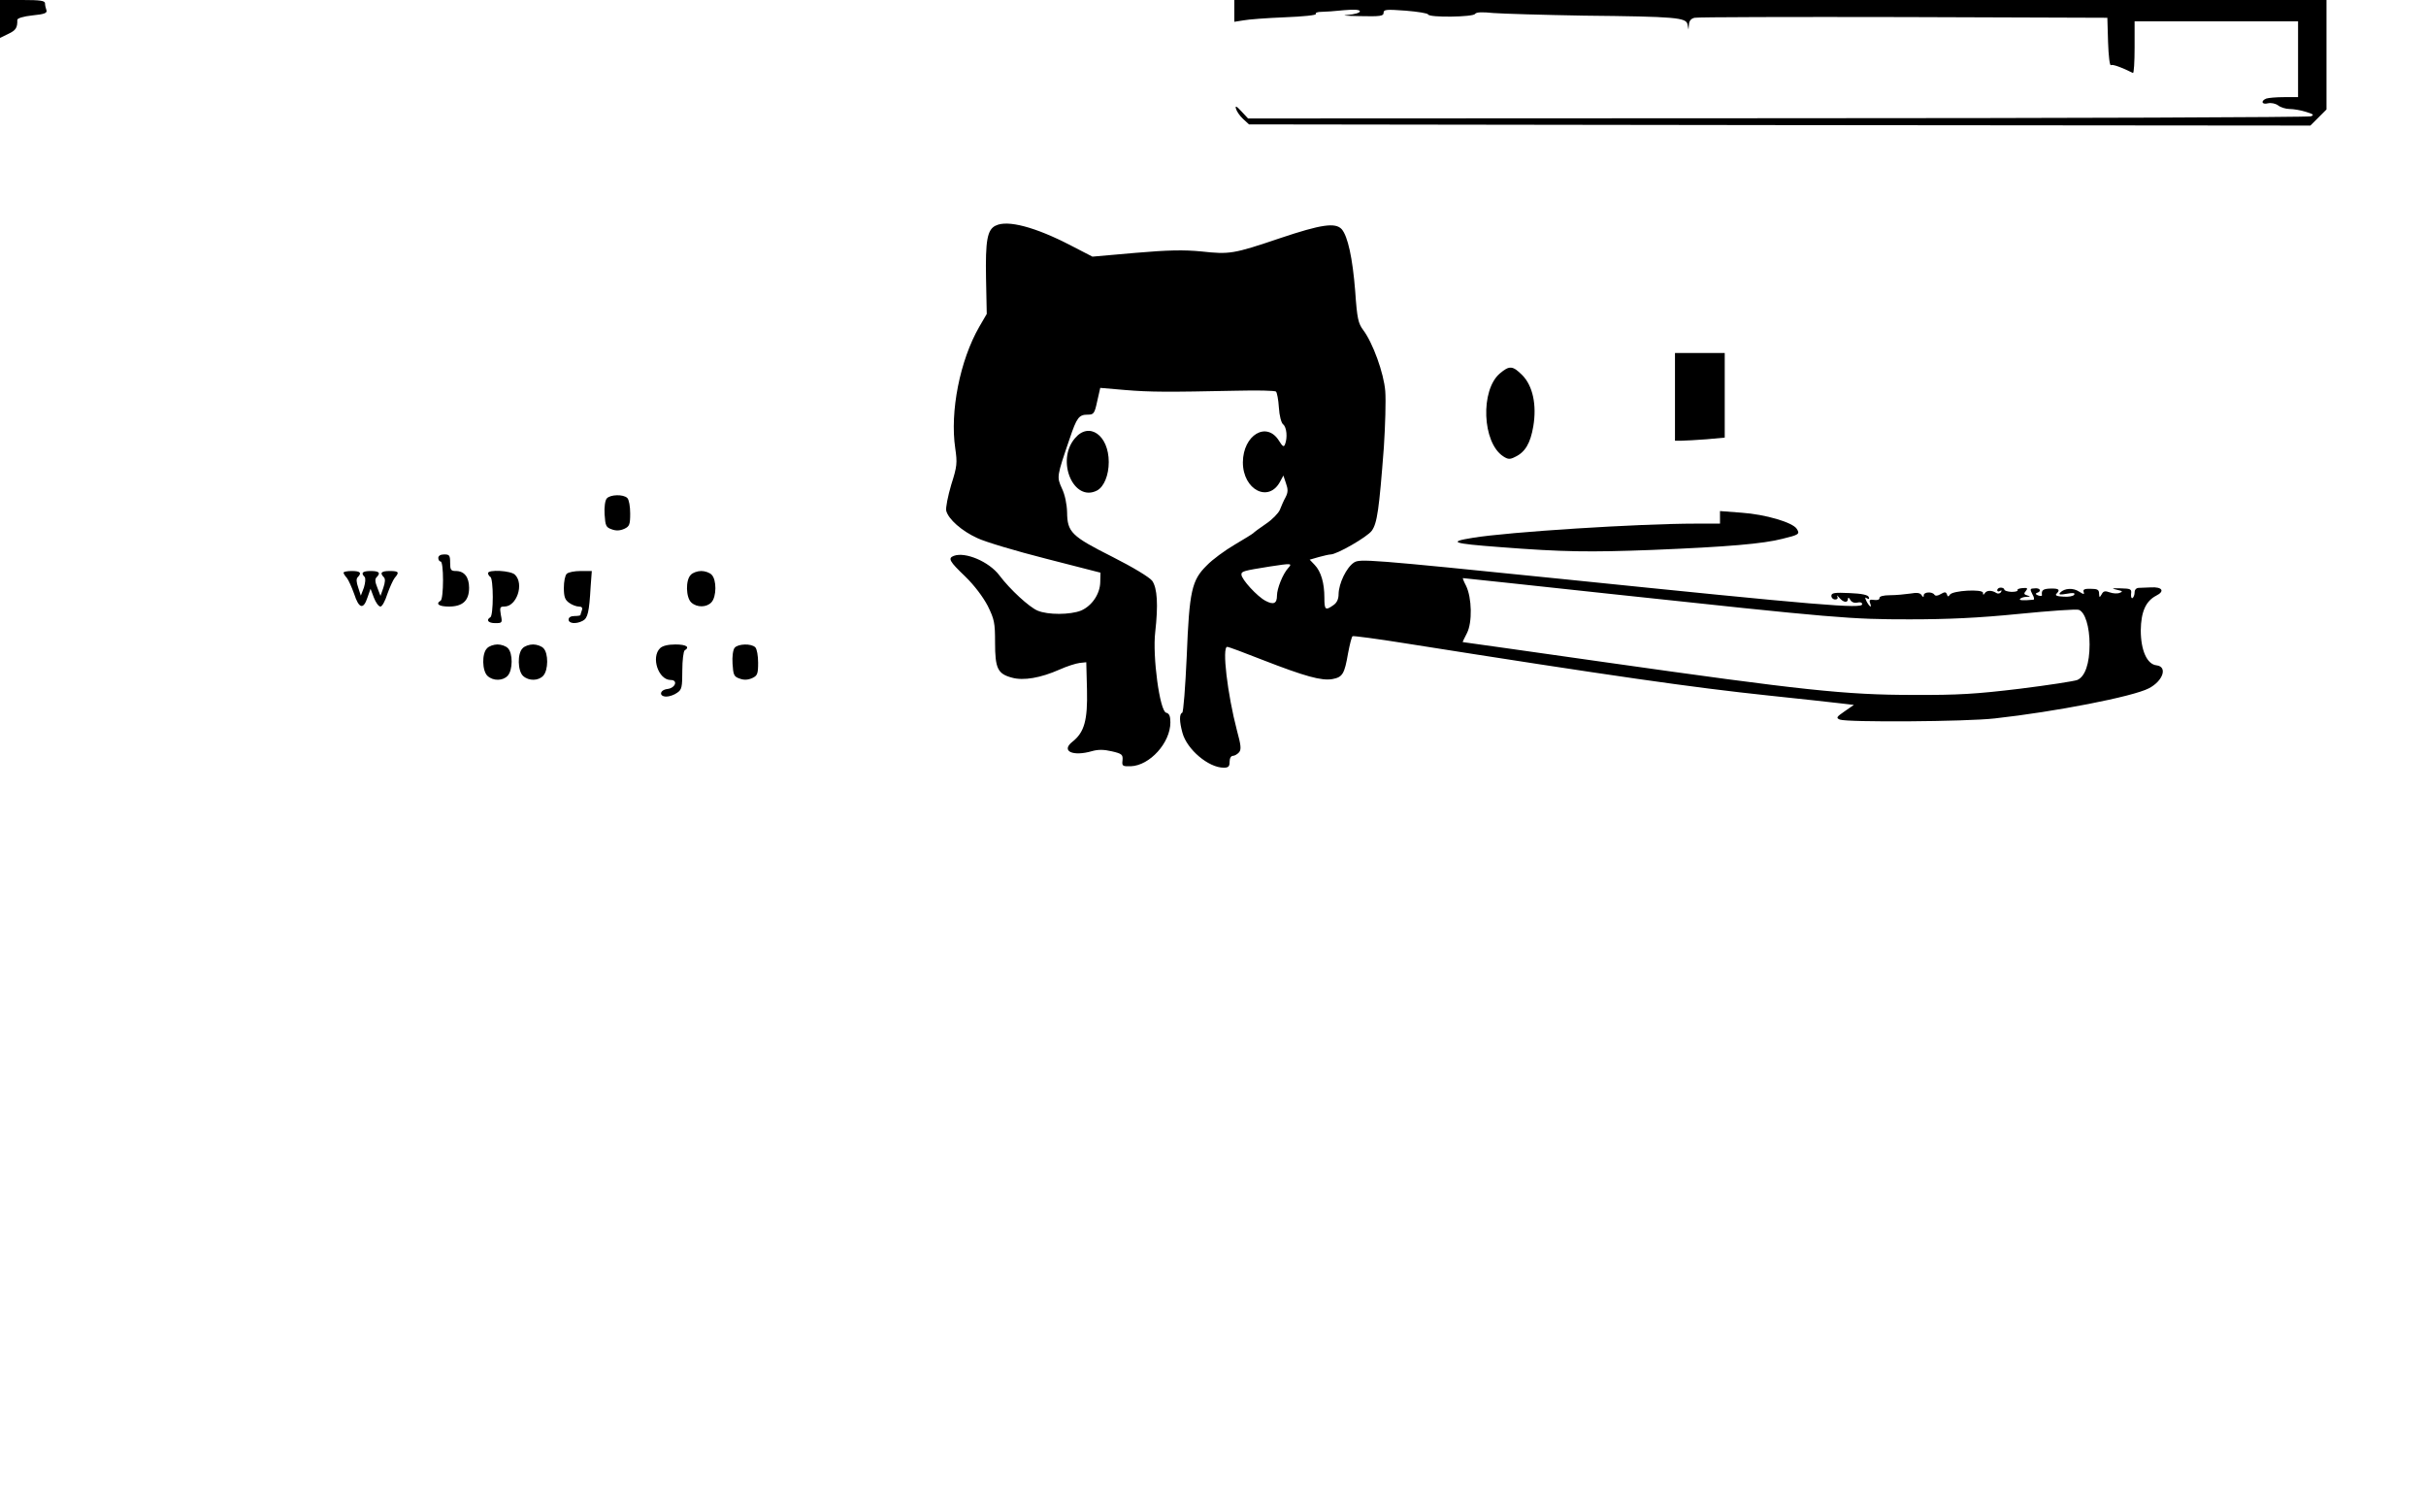 <?xml version="1.0" standalone="no"?>
<!DOCTYPE svg PUBLIC "-//W3C//DTD SVG 20010904//EN"
 "http://www.w3.org/TR/2001/REC-SVG-20010904/DTD/svg10.dtd">
<svg version="1.0" xmlns="http://www.w3.org/2000/svg"
 width="1024pt" height="638pt" viewBox="0 0 1024 638"
 preserveAspectRatio="xMidYMid meet">
<g transform="translate(0,638) scale(0.1,-0.1)"
fill="#000000" stroke="none">
<path d="M0 6300 l0 -80 35 17 c32 15 39 26 38 59 0 7 26 15 64 19 51 5 63 10
59 22 -3 8 -6 21 -6 29 0 11 -20 14 -95 14 l-95 0 0 -80z"/>
<path d="M5210 6334 l0 -46 38 6 c20 4 99 10 174 13 78 3 136 9 132 14 -3 5 7
9 23 9 15 0 58 3 96 7 46 4 67 2 67 -5 0 -6 -23 -13 -52 -15 -29 -2 -7 -4 50
-5 88 -2 102 0 102 14 0 14 11 15 93 9 50 -4 94 -11 95 -16 5 -14 189 -11 198
2 5 8 29 9 78 4 39 -3 211 -8 381 -11 390 -4 432 -8 438 -37 l4 -22 2 22 c1
15 9 25 24 28 12 3 409 4 882 3 l860 -3 3 -103 c2 -59 7 -100 12 -97 7 5 47
-10 93 -33 4 -2 7 46 7 107 l0 111 345 0 345 0 0 -160 0 -160 -59 0 c-33 0
-66 -3 -75 -6 -25 -10 -19 -27 7 -20 14 3 32 -1 43 -9 10 -8 32 -15 48 -15 16
0 47 -5 69 -12 32 -10 36 -13 21 -19 -11 -4 -1024 -8 -2252 -8 l-2234 -1 -28
30 c-21 23 -27 25 -23 11 3 -11 16 -30 30 -43 l25 -23 2240 -3 2240 -2 34 34
34 34 0 231 0 231 -2305 0 -2305 0 0 -46z"/>
<path d="M4203 5428 c-36 -17 -44 -63 -41 -224 l3 -149 -32 -55 c-81 -141
-124 -357 -101 -512 9 -62 8 -76 -17 -154 -14 -48 -24 -97 -21 -110 9 -35 65
-85 131 -115 33 -16 164 -55 290 -87 l230 -59 -1 -40 c-1 -50 -35 -100 -81
-120 -45 -18 -140 -19 -184 0 -35 15 -115 88 -161 149 -44 58 -144 100 -192
82 -26 -10 -19 -23 48 -87 39 -38 75 -86 95 -124 28 -57 31 -71 31 -155 0
-109 11 -132 71 -148 49 -14 122 -1 201 34 31 14 69 26 85 28 l28 3 3 -116 c3
-129 -11 -180 -62 -220 -49 -39 2 -63 84 -39 25 7 49 7 83 -1 43 -10 47 -14
45 -38 -3 -24 0 -26 35 -25 80 3 167 99 167 185 0 27 -5 38 -18 41 -27 7 -58
239 -46 340 13 115 9 186 -13 217 -12 15 -79 56 -168 101 -173 87 -190 104
-191 188 -1 35 -9 74 -22 101 -22 49 -22 49 33 210 30 89 39 101 76 101 25 0
29 4 40 56 l13 57 105 -9 c108 -9 180 -9 468 -3 88 2 165 1 169 -4 4 -4 10
-34 12 -67 2 -34 10 -65 18 -71 15 -12 19 -56 8 -84 -5 -13 -10 -10 -25 14
-52 85 -152 26 -153 -90 0 -117 110 -173 158 -80 l13 24 11 -33 c9 -25 9 -38
-2 -59 -8 -14 -18 -38 -24 -53 -6 -14 -32 -41 -59 -59 -26 -18 -50 -35 -53
-39 -3 -3 -38 -25 -79 -49 -41 -24 -94 -63 -117 -87 -64 -63 -74 -107 -85
-384 -6 -131 -14 -236 -19 -238 -13 -5 -12 -38 1 -85 19 -70 110 -147 174
-147 20 0 25 5 25 25 0 15 6 25 14 25 7 0 19 7 26 15 10 12 8 30 -9 92 -40
153 -64 353 -41 353 6 0 73 -25 149 -55 180 -70 249 -89 295 -81 43 8 51 22
66 109 7 37 15 69 19 72 4 2 104 -11 222 -30 879 -139 1218 -187 1530 -220
134 -14 271 -29 304 -33 l60 -7 -39 -27 c-35 -24 -37 -28 -20 -35 32 -12 531
-9 654 5 254 28 583 92 650 127 60 31 80 91 33 97 -41 4 -67 64 -67 148 1 78
21 123 65 146 38 19 26 38 -23 35 -18 -1 -41 -2 -50 -2 -11 0 -18 -8 -18 -19
0 -10 -4 -21 -9 -24 -4 -3 -7 5 -6 17 3 21 -1 23 -44 24 -38 1 -41 0 -16 -6
24 -5 27 -8 12 -13 -9 -4 -28 -3 -42 2 -19 7 -27 6 -34 -8 -9 -15 -10 -15 -11
3 0 16 -7 20 -35 20 -26 1 -34 -3 -30 -13 4 -12 0 -11 -19 1 -25 17 -62 15
-80 -4 -8 -9 -1 -10 27 -5 27 5 37 4 32 -4 -4 -6 -24 -10 -46 -8 -26 1 -36 5
-29 12 17 17 11 23 -25 22 -32 -1 -39 -7 -36 -28 0 -4 -7 -4 -16 -1 -11 4 -13
8 -5 11 20 6 14 21 -8 19 -23 -1 -23 -2 -10 -28 6 -10 7 -19 3 -20 -43 -4 -61
-3 -57 3 3 4 15 9 27 9 18 1 19 2 4 6 -14 4 -16 8 -6 19 9 11 7 14 -14 12 -14
-1 -24 -5 -21 -9 2 -4 -9 -7 -26 -7 -16 1 -30 5 -30 10 0 4 -7 8 -15 8 -8 0
-15 -5 -15 -11 0 -5 5 -7 12 -3 7 4 8 3 4 -5 -4 -6 -13 -8 -19 -4 -20 13 -41
12 -49 0 -6 -9 -8 -9 -8 1 0 17 -129 10 -140 -8 -6 -9 -9 -9 -12 1 -4 11 -9
12 -26 2 -13 -8 -23 -9 -27 -3 -9 14 -45 12 -45 -2 0 -10 -3 -9 -9 0 -6 10
-20 12 -47 7 -22 -3 -60 -7 -86 -7 -29 0 -46 -5 -45 -12 1 -6 -8 -10 -22 -8
-18 3 -22 0 -18 -12 9 -23 0 -20 -14 5 -8 17 -8 20 1 14 8 -5 11 -3 8 5 -3 9
-29 15 -81 17 -64 3 -77 1 -77 -12 0 -8 7 -15 16 -15 9 0 13 5 9 13 -4 6 0 4
8 -5 17 -21 37 -24 37 -5 0 7 5 5 10 -5 6 -10 18 -14 30 -11 12 3 20 0 20 -7
0 -20 -170 -6 -1272 107 -815 83 -848 85 -873 69 -32 -21 -64 -88 -65 -133 0
-21 -7 -37 -22 -47 -34 -24 -38 -20 -38 32 0 61 -14 110 -41 138 l-21 22 38
11 c22 6 44 11 50 11 27 0 155 74 174 100 23 32 31 90 51 352 6 92 9 198 6
237 -6 77 -53 205 -93 258 -21 28 -26 48 -34 165 -11 139 -31 231 -57 261 -27
29 -87 20 -260 -38 -198 -67 -213 -69 -333 -56 -73 7 -138 6 -277 -6 l-182
-16 -91 47 c-150 78 -268 109 -317 84z m1234 -1446 c-22 -24 -47 -86 -47 -116
0 -33 -14 -40 -48 -22 -35 18 -102 91 -102 111 0 14 8 16 120 34 92 14 96 14
77 -7z m1345 -107 c977 -105 1029 -109 1278 -109 161 0 293 6 462 23 131 13
245 21 253 17 26 -10 45 -71 45 -146 0 -81 -19 -136 -52 -150 -13 -5 -122 -22
-243 -37 -183 -22 -259 -27 -450 -26 -285 0 -468 20 -1300 138 -329 47 -600
85 -601 85 -1 0 7 17 18 38 23 45 21 149 -4 200 -9 17 -15 32 -13 32 2 0 275
-29 607 -65z"/>
<path d="M7070 4705 l0 -185 28 0 c16 0 63 3 105 6 l77 7 0 178 0 179 -105 0
-105 0 0 -185z"/>
<path d="M6331 4804 c-83 -70 -75 -292 14 -350 20 -13 28 -14 51 -2 42 20 64
58 76 129 15 90 -2 171 -47 216 -40 40 -54 41 -94 7z"/>
<path d="M4537 4530 c-81 -95 -5 -272 94 -220 29 16 49 64 49 120 0 113 -83
172 -143 100z"/>
<path d="M2561 4276 c-7 -8 -11 -37 -9 -67 3 -48 6 -55 30 -63 18 -7 35 -6 53
2 22 10 25 18 25 65 0 29 -5 58 -12 65 -17 17 -73 15 -87 -2z"/>
<path d="M7260 4196 l0 -26 -102 0 c-240 0 -792 -35 -942 -60 -106 -17 -86
-24 114 -39 269 -21 380 -22 645 -12 319 13 468 26 549 47 70 17 74 20 60 42
-17 27 -132 61 -232 68 l-92 7 0 -27z"/>
<path d="M1850 4025 c0 -8 5 -15 10 -15 6 0 10 -33 10 -79 0 -44 -4 -83 -10
-86 -23 -14 -7 -25 35 -25 58 0 85 25 85 79 0 45 -20 71 -56 71 -21 0 -24 5
-24 35 0 31 -3 35 -25 35 -16 0 -25 -6 -25 -15z"/>
<path d="M1450 3963 c0 -3 6 -14 14 -22 7 -9 21 -40 31 -68 20 -62 39 -67 56
-15 l13 37 14 -37 c8 -21 20 -38 28 -38 7 0 20 24 29 53 10 28 24 59 31 68 21
24 17 29 -21 29 -36 0 -43 -8 -25 -26 7 -7 6 -21 -2 -45 l-12 -34 -13 34 c-10
24 -11 37 -4 44 19 19 12 27 -24 27 -35 0 -43 -8 -26 -25 5 -6 3 -25 -3 -45
l-13 -34 -11 34 c-8 23 -9 37 -2 44 18 18 11 26 -25 26 -19 0 -35 -3 -35 -7z"/>
<path d="M2060 3961 c0 -6 5 -13 10 -16 6 -3 10 -42 10 -85 0 -43 -4 -82 -10
-85 -20 -12 -9 -25 20 -25 30 0 31 1 24 35 -5 31 -4 35 15 35 52 0 84 95 45
134 -17 18 -114 23 -114 7z"/>
<path d="M2392 3958 c-7 -7 -12 -33 -12 -59 0 -38 5 -51 22 -63 12 -9 31 -16
41 -16 13 0 17 -5 13 -16 -3 -9 -6 -18 -6 -20 0 -2 -11 -4 -25 -4 -16 0 -25
-6 -25 -15 0 -17 32 -20 60 -5 21 11 27 37 33 143 l5 67 -47 0 c-26 0 -52 -5
-59 -12z"/>
<path d="M2916 3954 c-23 -22 -21 -96 2 -117 24 -22 65 -21 85 1 22 24 22 95
1 116 -8 9 -28 16 -44 16 -16 0 -36 -7 -44 -16z"/>
<path d="M2056 3644 c-23 -22 -21 -96 2 -117 24 -22 65 -21 85 1 22 24 22 95
1 116 -8 9 -28 16 -44 16 -16 0 -36 -7 -44 -16z"/>
<path d="M2206 3644 c-23 -22 -21 -96 2 -117 24 -22 65 -21 85 1 22 24 22 95
1 116 -8 9 -28 16 -44 16 -16 0 -36 -7 -44 -16z"/>
<path d="M2786 3644 c-39 -38 -7 -134 45 -134 32 0 20 -34 -14 -38 -33 -4 -37
-32 -4 -32 12 0 33 7 45 16 20 13 22 24 22 94 0 43 5 82 10 85 23 14 7 25 -39
25 -32 0 -55 -6 -65 -16z"/>
<path d="M3101 3646 c-7 -8 -11 -37 -9 -67 3 -48 6 -55 30 -63 18 -7 35 -6 53
2 22 10 25 18 25 65 0 29 -5 58 -12 65 -17 17 -73 15 -87 -2z"/>
</g>
</svg>
